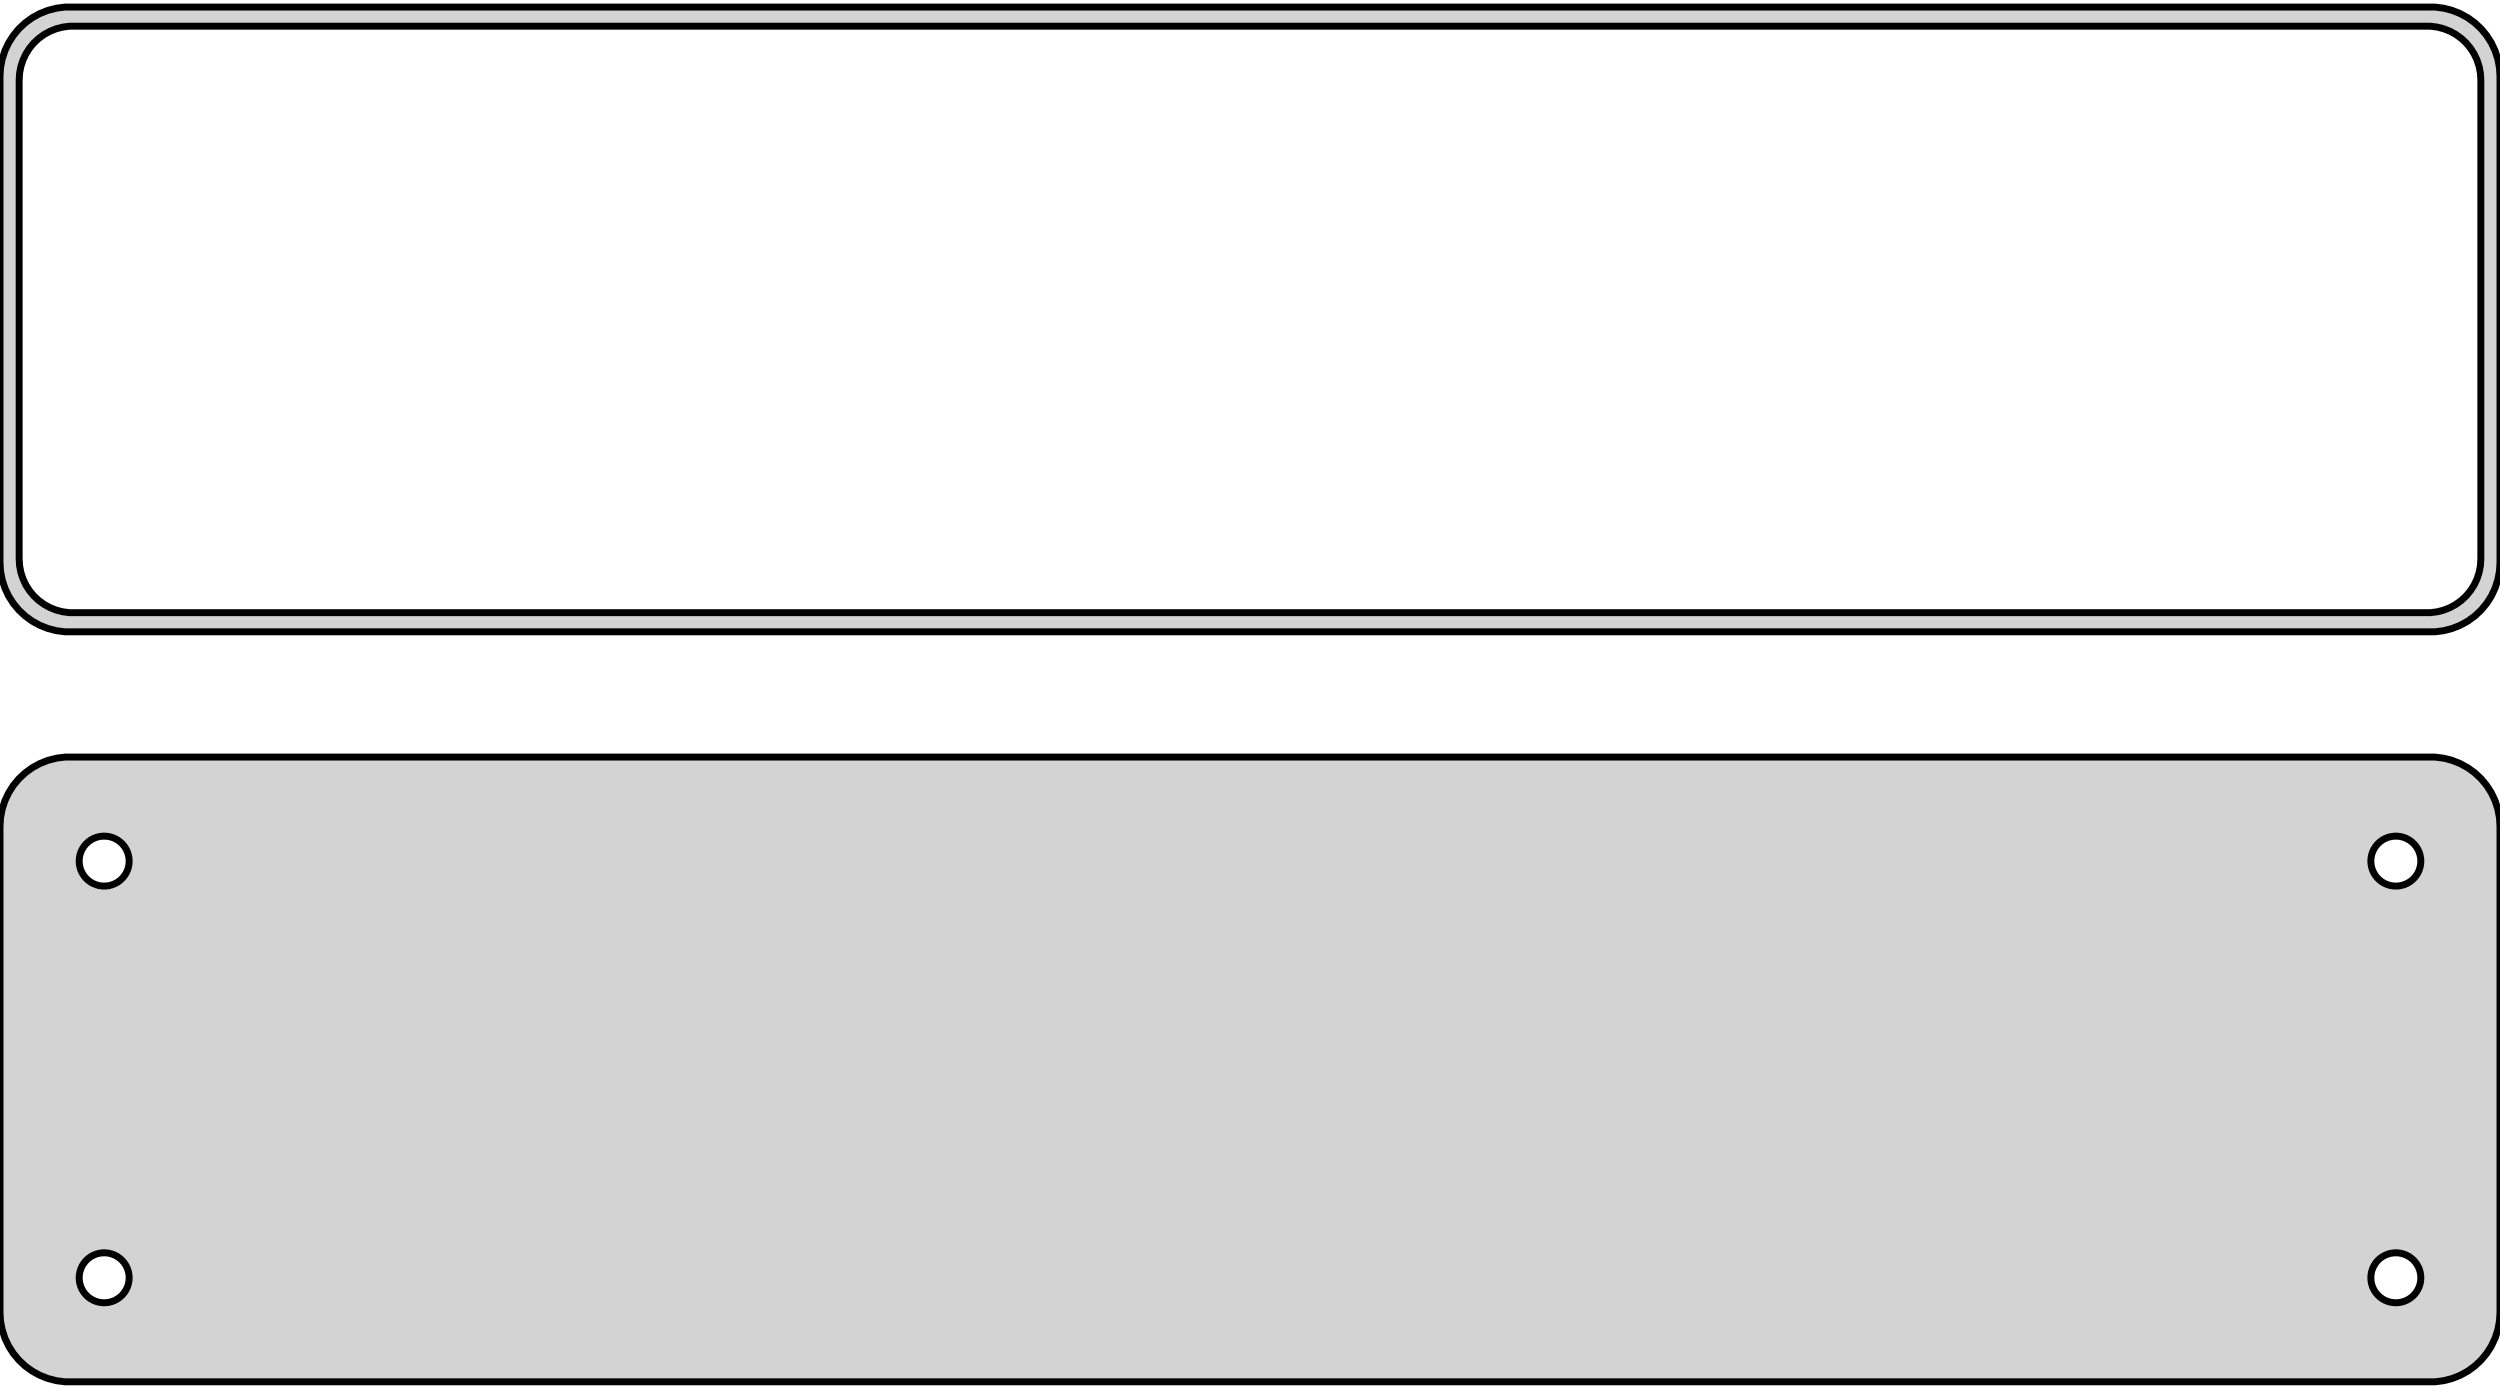 <?xml version="1.0" standalone="no"?>
<!DOCTYPE svg PUBLIC "-//W3C//DTD SVG 1.1//EN" "http://www.w3.org/Graphics/SVG/1.1/DTD/svg11.dtd">
<svg width="180mm" height="100mm" viewBox="-90 -131 180 100" xmlns="http://www.w3.org/2000/svg" version="1.1">
<title>OpenSCAD Model</title>
<path d="
M 85.937,-85.589 L 86.545,-85.745 L 87.129,-85.976 L 87.679,-86.278 L 88.187,-86.647 L 88.645,-87.077
 L 89.045,-87.561 L 89.382,-88.091 L 89.649,-88.659 L 89.843,-89.257 L 89.961,-89.873 L 90,-90.5
 L 90,-125.5 L 89.961,-126.127 L 89.843,-126.743 L 89.649,-127.341 L 89.382,-127.909 L 89.045,-128.439
 L 88.645,-128.923 L 88.187,-129.353 L 87.679,-129.722 L 87.129,-130.024 L 86.545,-130.255 L 85.937,-130.411
 L 85.314,-130.49 L -85.314,-130.49 L -85.937,-130.411 L -86.545,-130.255 L -87.129,-130.024 L -87.679,-129.722
 L -88.187,-129.353 L -88.645,-128.923 L -89.045,-128.439 L -89.382,-127.909 L -89.649,-127.341 L -89.843,-126.743
 L -89.961,-126.127 L -90,-125.5 L -90,-90.5 L -89.961,-89.873 L -89.843,-89.257 L -89.649,-88.659
 L -89.382,-88.091 L -89.045,-87.561 L -88.645,-87.077 L -88.187,-86.647 L -87.679,-86.278 L -87.129,-85.976
 L -86.545,-85.745 L -85.937,-85.589 L -85.314,-85.51 L 85.314,-85.51 z
M -84.993,-86.888 L -85.475,-86.949 L -85.946,-87.07 L -86.397,-87.249 L -86.823,-87.483 L -87.216,-87.769
 L -87.571,-88.101 L -87.88,-88.476 L -88.141,-88.886 L -88.348,-89.326 L -88.498,-89.788 L -88.589,-90.265
 L -88.62,-90.75 L -88.62,-125.25 L -88.589,-125.735 L -88.498,-126.212 L -88.348,-126.674 L -88.141,-127.114
 L -87.88,-127.524 L -87.571,-127.899 L -87.216,-128.231 L -86.823,-128.517 L -86.397,-128.751 L -85.946,-128.93
 L -85.475,-129.051 L -84.993,-129.112 L 84.993,-129.112 L 85.475,-129.051 L 85.946,-128.93 L 86.397,-128.751
 L 86.823,-128.517 L 87.216,-128.231 L 87.571,-127.899 L 87.88,-127.524 L 88.141,-127.114 L 88.348,-126.674
 L 88.498,-126.212 L 88.589,-125.735 L 88.62,-125.25 L 88.62,-90.75 L 88.589,-90.265 L 88.498,-89.788
 L 88.348,-89.326 L 88.141,-88.886 L 87.88,-88.476 L 87.571,-88.101 L 87.216,-87.769 L 86.823,-87.483
 L 86.397,-87.249 L 85.946,-87.07 L 85.475,-86.949 L 84.993,-86.888 z
M 85.937,-31.589 L 86.545,-31.745 L 87.129,-31.976 L 87.679,-32.278 L 88.187,-32.647 L 88.645,-33.077
 L 89.045,-33.561 L 89.382,-34.091 L 89.649,-34.659 L 89.843,-35.257 L 89.961,-35.873 L 90,-36.5
 L 90,-71.5 L 89.961,-72.127 L 89.843,-72.743 L 89.649,-73.341 L 89.382,-73.909 L 89.045,-74.439
 L 88.645,-74.923 L 88.187,-75.353 L 87.679,-75.722 L 87.129,-76.024 L 86.545,-76.255 L 85.937,-76.411
 L 85.314,-76.49 L -85.314,-76.49 L -85.937,-76.411 L -86.545,-76.255 L -87.129,-76.024 L -87.679,-75.722
 L -88.187,-75.353 L -88.645,-74.923 L -89.045,-74.439 L -89.382,-73.909 L -89.649,-73.341 L -89.843,-72.743
 L -89.961,-72.127 L -90,-71.5 L -90,-36.5 L -89.961,-35.873 L -89.843,-35.257 L -89.649,-34.659
 L -89.382,-34.091 L -89.045,-33.561 L -88.645,-33.077 L -88.187,-32.647 L -87.679,-32.278 L -87.129,-31.976
 L -86.545,-31.745 L -85.937,-31.589 L -85.314,-31.51 L 85.314,-31.51 z
M -82.613,-67.204 L -82.837,-67.232 L -83.056,-67.288 L -83.266,-67.371 L -83.465,-67.48 L -83.647,-67.613
 L -83.812,-67.768 L -83.956,-67.942 L -84.077,-68.133 L -84.174,-68.337 L -84.243,-68.552 L -84.286,-68.774
 L -84.3,-69 L -84.286,-69.226 L -84.243,-69.448 L -84.174,-69.663 L -84.077,-69.867 L -83.956,-70.058
 L -83.812,-70.232 L -83.647,-70.387 L -83.465,-70.52 L -83.266,-70.629 L -83.056,-70.712 L -82.837,-70.768
 L -82.613,-70.796 L -82.387,-70.796 L -82.163,-70.768 L -81.944,-70.712 L -81.734,-70.629 L -81.535,-70.52
 L -81.353,-70.387 L -81.188,-70.232 L -81.044,-70.058 L -80.923,-69.867 L -80.826,-69.663 L -80.757,-69.448
 L -80.714,-69.226 L -80.7,-69 L -80.714,-68.774 L -80.757,-68.552 L -80.826,-68.337 L -80.923,-68.133
 L -81.044,-67.942 L -81.188,-67.768 L -81.353,-67.613 L -81.535,-67.48 L -81.734,-67.371 L -81.944,-67.288
 L -82.163,-67.232 L -82.387,-67.204 z
M 82.387,-67.204 L 82.163,-67.232 L 81.944,-67.288 L 81.734,-67.371 L 81.535,-67.48 L 81.353,-67.613
 L 81.188,-67.768 L 81.044,-67.942 L 80.923,-68.133 L 80.826,-68.337 L 80.757,-68.552 L 80.714,-68.774
 L 80.7,-69 L 80.714,-69.226 L 80.757,-69.448 L 80.826,-69.663 L 80.923,-69.867 L 81.044,-70.058
 L 81.188,-70.232 L 81.353,-70.387 L 81.535,-70.52 L 81.734,-70.629 L 81.944,-70.712 L 82.163,-70.768
 L 82.387,-70.796 L 82.613,-70.796 L 82.837,-70.768 L 83.056,-70.712 L 83.266,-70.629 L 83.465,-70.52
 L 83.647,-70.387 L 83.812,-70.232 L 83.956,-70.058 L 84.077,-69.867 L 84.174,-69.663 L 84.243,-69.448
 L 84.286,-69.226 L 84.3,-69 L 84.286,-68.774 L 84.243,-68.552 L 84.174,-68.337 L 84.077,-68.133
 L 83.956,-67.942 L 83.812,-67.768 L 83.647,-67.613 L 83.465,-67.48 L 83.266,-67.371 L 83.056,-67.288
 L 82.837,-67.232 L 82.613,-67.204 z
M 82.387,-37.204 L 82.163,-37.232 L 81.944,-37.288 L 81.734,-37.371 L 81.535,-37.48 L 81.353,-37.613
 L 81.188,-37.768 L 81.044,-37.942 L 80.923,-38.133 L 80.826,-38.337 L 80.757,-38.552 L 80.714,-38.774
 L 80.7,-39 L 80.714,-39.226 L 80.757,-39.448 L 80.826,-39.663 L 80.923,-39.867 L 81.044,-40.058
 L 81.188,-40.232 L 81.353,-40.387 L 81.535,-40.52 L 81.734,-40.629 L 81.944,-40.712 L 82.163,-40.768
 L 82.387,-40.796 L 82.613,-40.796 L 82.837,-40.768 L 83.056,-40.712 L 83.266,-40.629 L 83.465,-40.52
 L 83.647,-40.387 L 83.812,-40.232 L 83.956,-40.058 L 84.077,-39.867 L 84.174,-39.663 L 84.243,-39.448
 L 84.286,-39.226 L 84.3,-39 L 84.286,-38.774 L 84.243,-38.552 L 84.174,-38.337 L 84.077,-38.133
 L 83.956,-37.942 L 83.812,-37.768 L 83.647,-37.613 L 83.465,-37.48 L 83.266,-37.371 L 83.056,-37.288
 L 82.837,-37.232 L 82.613,-37.204 z
M -82.613,-37.204 L -82.837,-37.232 L -83.056,-37.288 L -83.266,-37.371 L -83.465,-37.48 L -83.647,-37.613
 L -83.812,-37.768 L -83.956,-37.942 L -84.077,-38.133 L -84.174,-38.337 L -84.243,-38.552 L -84.286,-38.774
 L -84.3,-39 L -84.286,-39.226 L -84.243,-39.448 L -84.174,-39.663 L -84.077,-39.867 L -83.956,-40.058
 L -83.812,-40.232 L -83.647,-40.387 L -83.465,-40.52 L -83.266,-40.629 L -83.056,-40.712 L -82.837,-40.768
 L -82.613,-40.796 L -82.387,-40.796 L -82.163,-40.768 L -81.944,-40.712 L -81.734,-40.629 L -81.535,-40.52
 L -81.353,-40.387 L -81.188,-40.232 L -81.044,-40.058 L -80.923,-39.867 L -80.826,-39.663 L -80.757,-39.448
 L -80.714,-39.226 L -80.7,-39 L -80.714,-38.774 L -80.757,-38.552 L -80.826,-38.337 L -80.923,-38.133
 L -81.044,-37.942 L -81.188,-37.768 L -81.353,-37.613 L -81.535,-37.48 L -81.734,-37.371 L -81.944,-37.288
 L -82.163,-37.232 L -82.387,-37.204 z
" stroke="black" fill="lightgray" stroke-width="0.5"/>
</svg>
